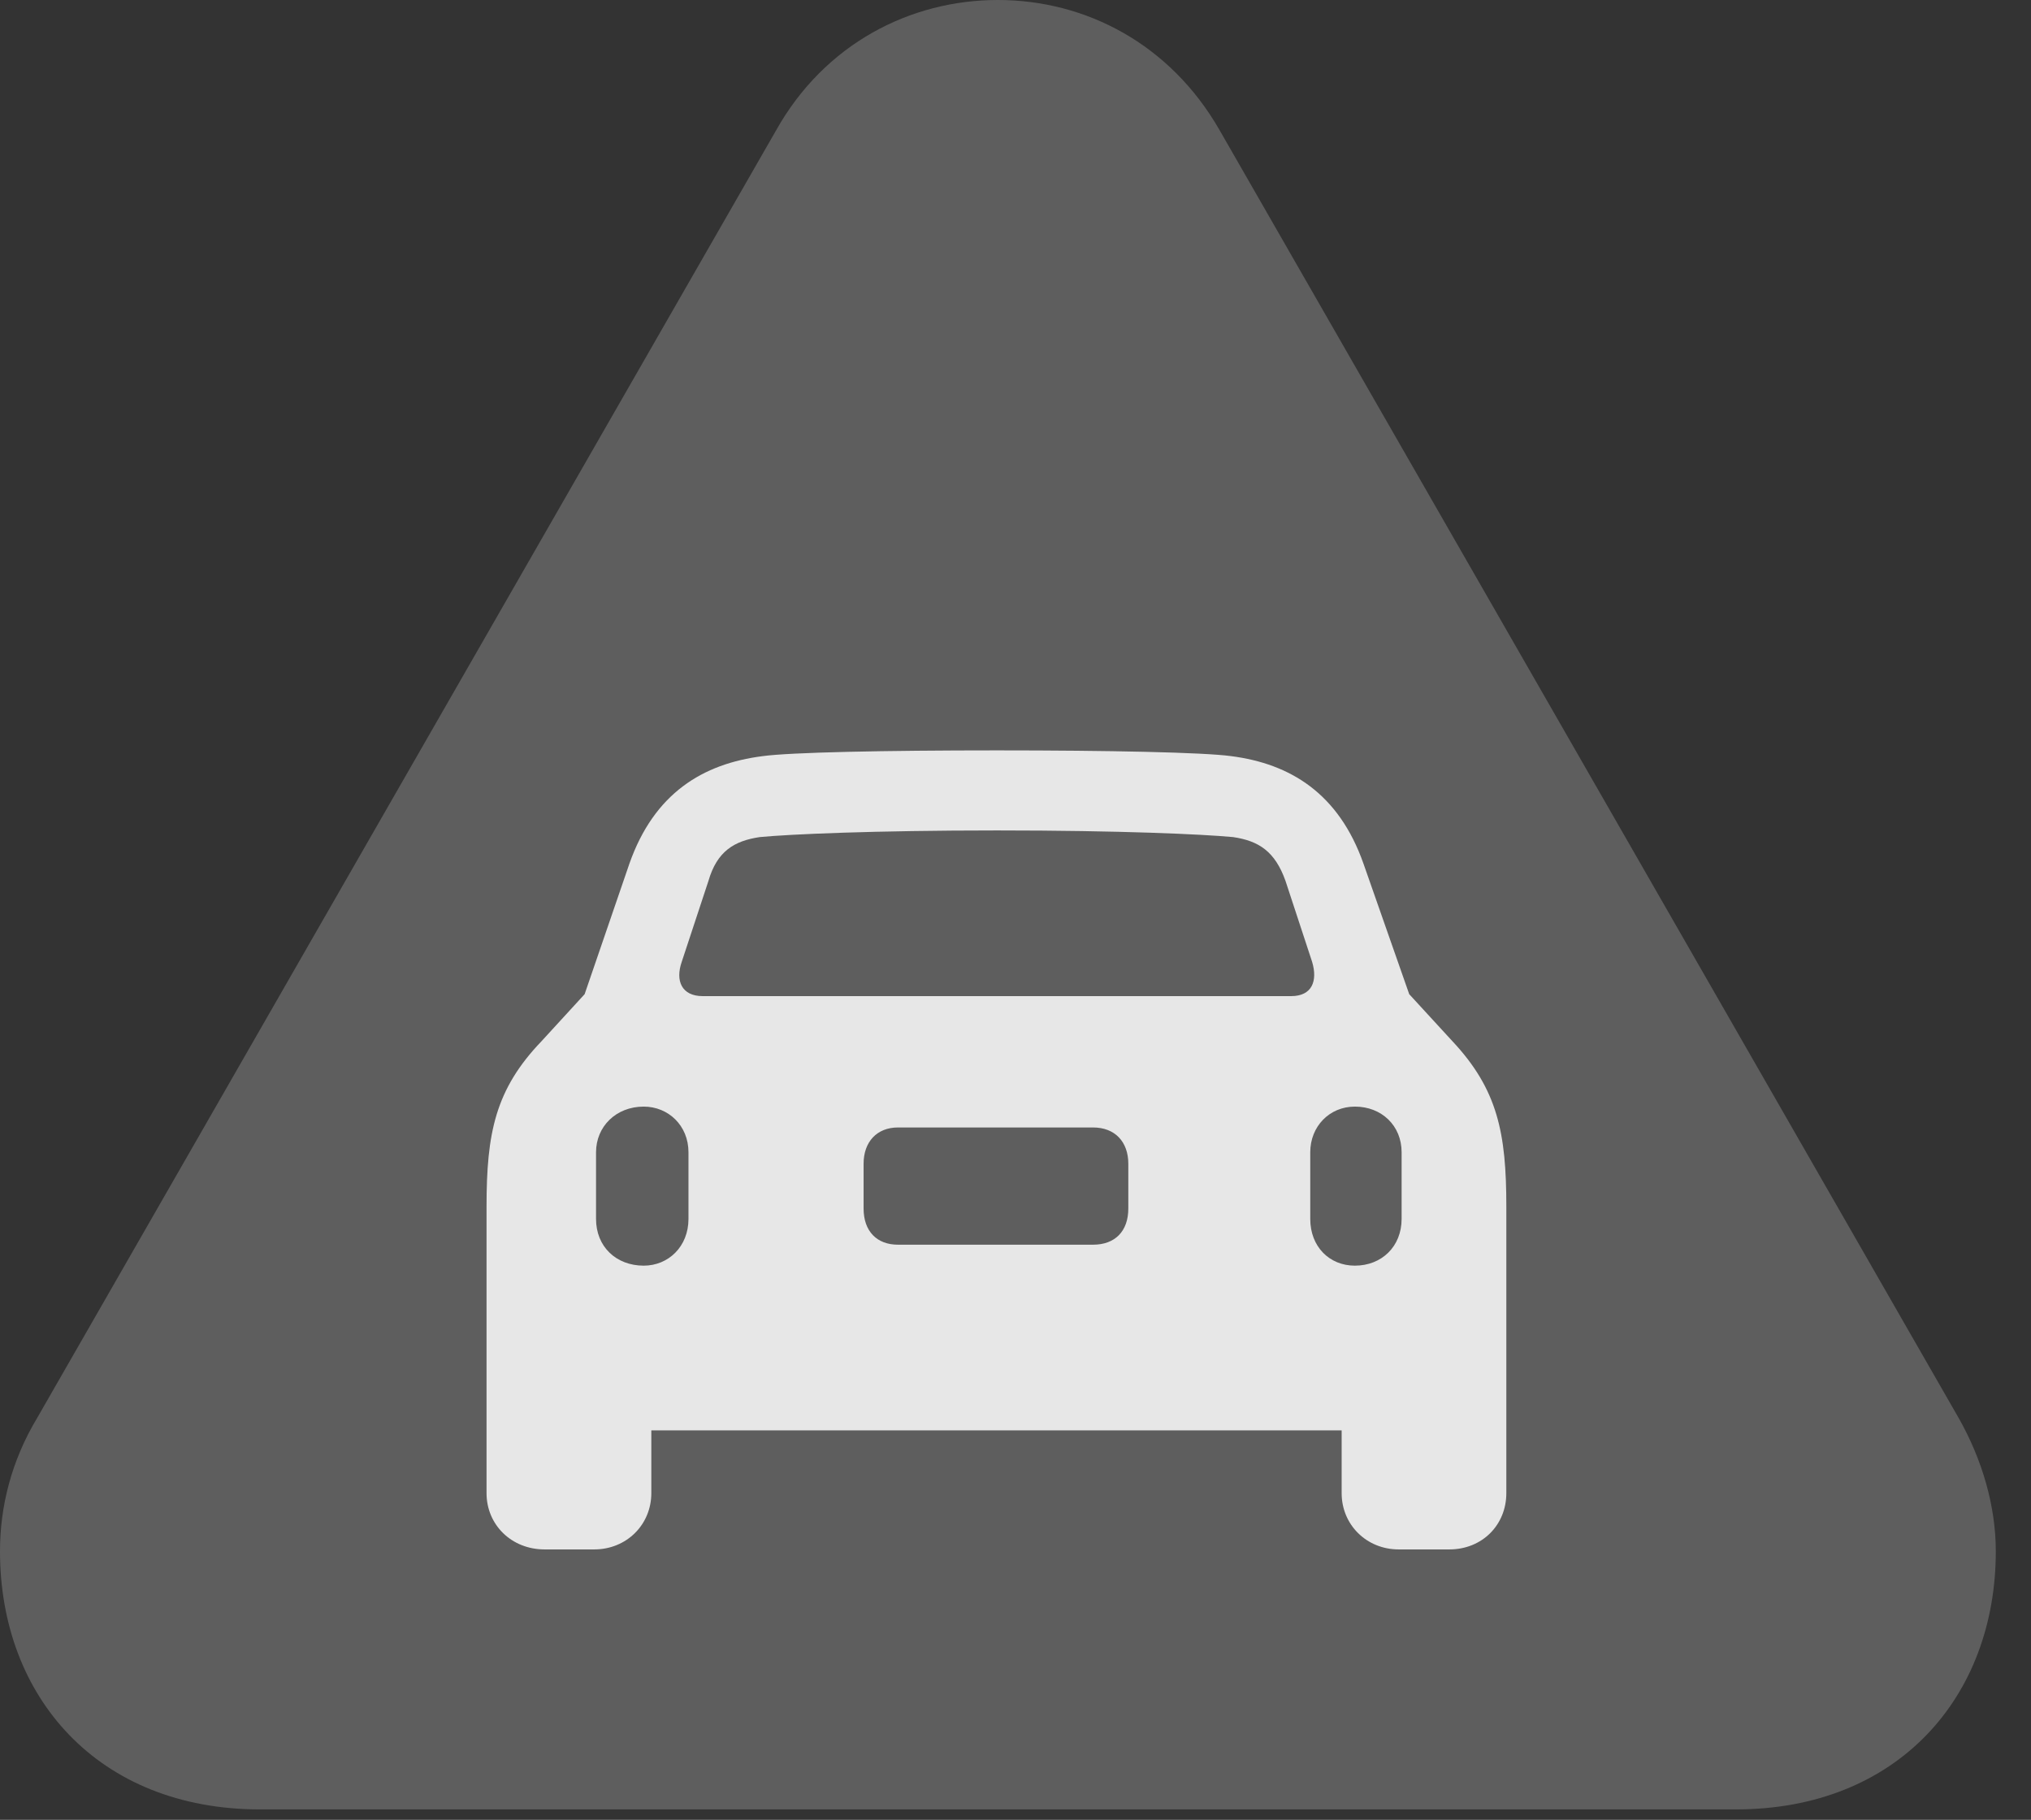 <?xml version="1.0" encoding="UTF-8"?>
<!--Generator: Apple Native CoreSVG 341-->
<!DOCTYPE svg
PUBLIC "-//W3C//DTD SVG 1.1//EN"
       "http://www.w3.org/Graphics/SVG/1.1/DTD/svg11.dtd">
<svg version="1.1" xmlns="http://www.w3.org/2000/svg" xmlns:xlink="http://www.w3.org/1999/xlink" viewBox="0 0 20.83 18.662">
 <rect x="0" y="0" width="20.83" height="18.662" fill="#333333" stroke="none"/>
 <g>
  <rect height="18.662" opacity="0" width="20.83" x="0" y="0"/>
  <path d="M2.666 18.555L17.803 18.555C19.463 18.555 20.469 17.402 20.469 15.908C20.469 15.449 20.332 14.971 20.088 14.541L12.51 1.338C12.002 0.449 11.133 0 10.234 0C9.336 0 8.457 0.449 7.959 1.338L0.381 14.541C0.117 14.98 0 15.449 0 15.908C0 17.402 1.006 18.555 2.666 18.555Z" fill="white" fill-opacity="0.212"/>
  <path d="M4.99 15.312L4.99 12.373C4.99 11.621 5.078 11.172 5.557 10.674L5.996 10.195L6.455 8.857C6.709 8.135 7.207 7.832 7.822 7.754C8.105 7.715 9.072 7.695 10.225 7.695C11.367 7.695 12.344 7.715 12.627 7.754C13.232 7.832 13.73 8.135 13.984 8.857L14.453 10.195L14.893 10.674C15.361 11.172 15.449 11.621 15.449 12.373L15.449 15.312C15.449 15.635 15.205 15.889 14.863 15.889L14.346 15.889C14.014 15.889 13.76 15.635 13.76 15.312L13.76 14.668L6.68 14.668L6.68 15.312C6.68 15.635 6.426 15.889 6.094 15.889L5.586 15.889C5.244 15.889 4.99 15.635 4.99 15.312ZM7.207 10.215L13.242 10.215C13.457 10.215 13.516 10.059 13.457 9.863L13.184 9.033C13.076 8.73 12.91 8.623 12.646 8.584C12.334 8.555 11.494 8.516 10.225 8.516C8.955 8.516 8.096 8.555 7.793 8.584C7.529 8.623 7.354 8.73 7.266 9.033L6.992 9.863C6.924 10.059 6.992 10.215 7.207 10.215ZM6.602 12.979C6.855 12.979 7.061 12.783 7.061 12.5L7.061 11.816C7.061 11.543 6.855 11.348 6.602 11.348C6.318 11.348 6.113 11.553 6.113 11.816L6.113 12.5C6.113 12.783 6.318 12.979 6.602 12.979ZM9.209 12.764L11.211 12.764C11.435 12.764 11.572 12.627 11.572 12.393L11.572 11.934C11.572 11.709 11.435 11.562 11.211 11.562L9.209 11.562C8.994 11.562 8.857 11.709 8.857 11.934L8.857 12.393C8.857 12.627 8.994 12.764 9.209 12.764ZM13.896 12.979C14.17 12.979 14.375 12.783 14.375 12.5L14.375 11.816C14.375 11.543 14.17 11.348 13.896 11.348C13.633 11.348 13.438 11.553 13.438 11.816L13.438 12.5C13.438 12.783 13.633 12.979 13.896 12.979Z" fill="white" fill-opacity="0.85"/>
 </g>
</svg>
